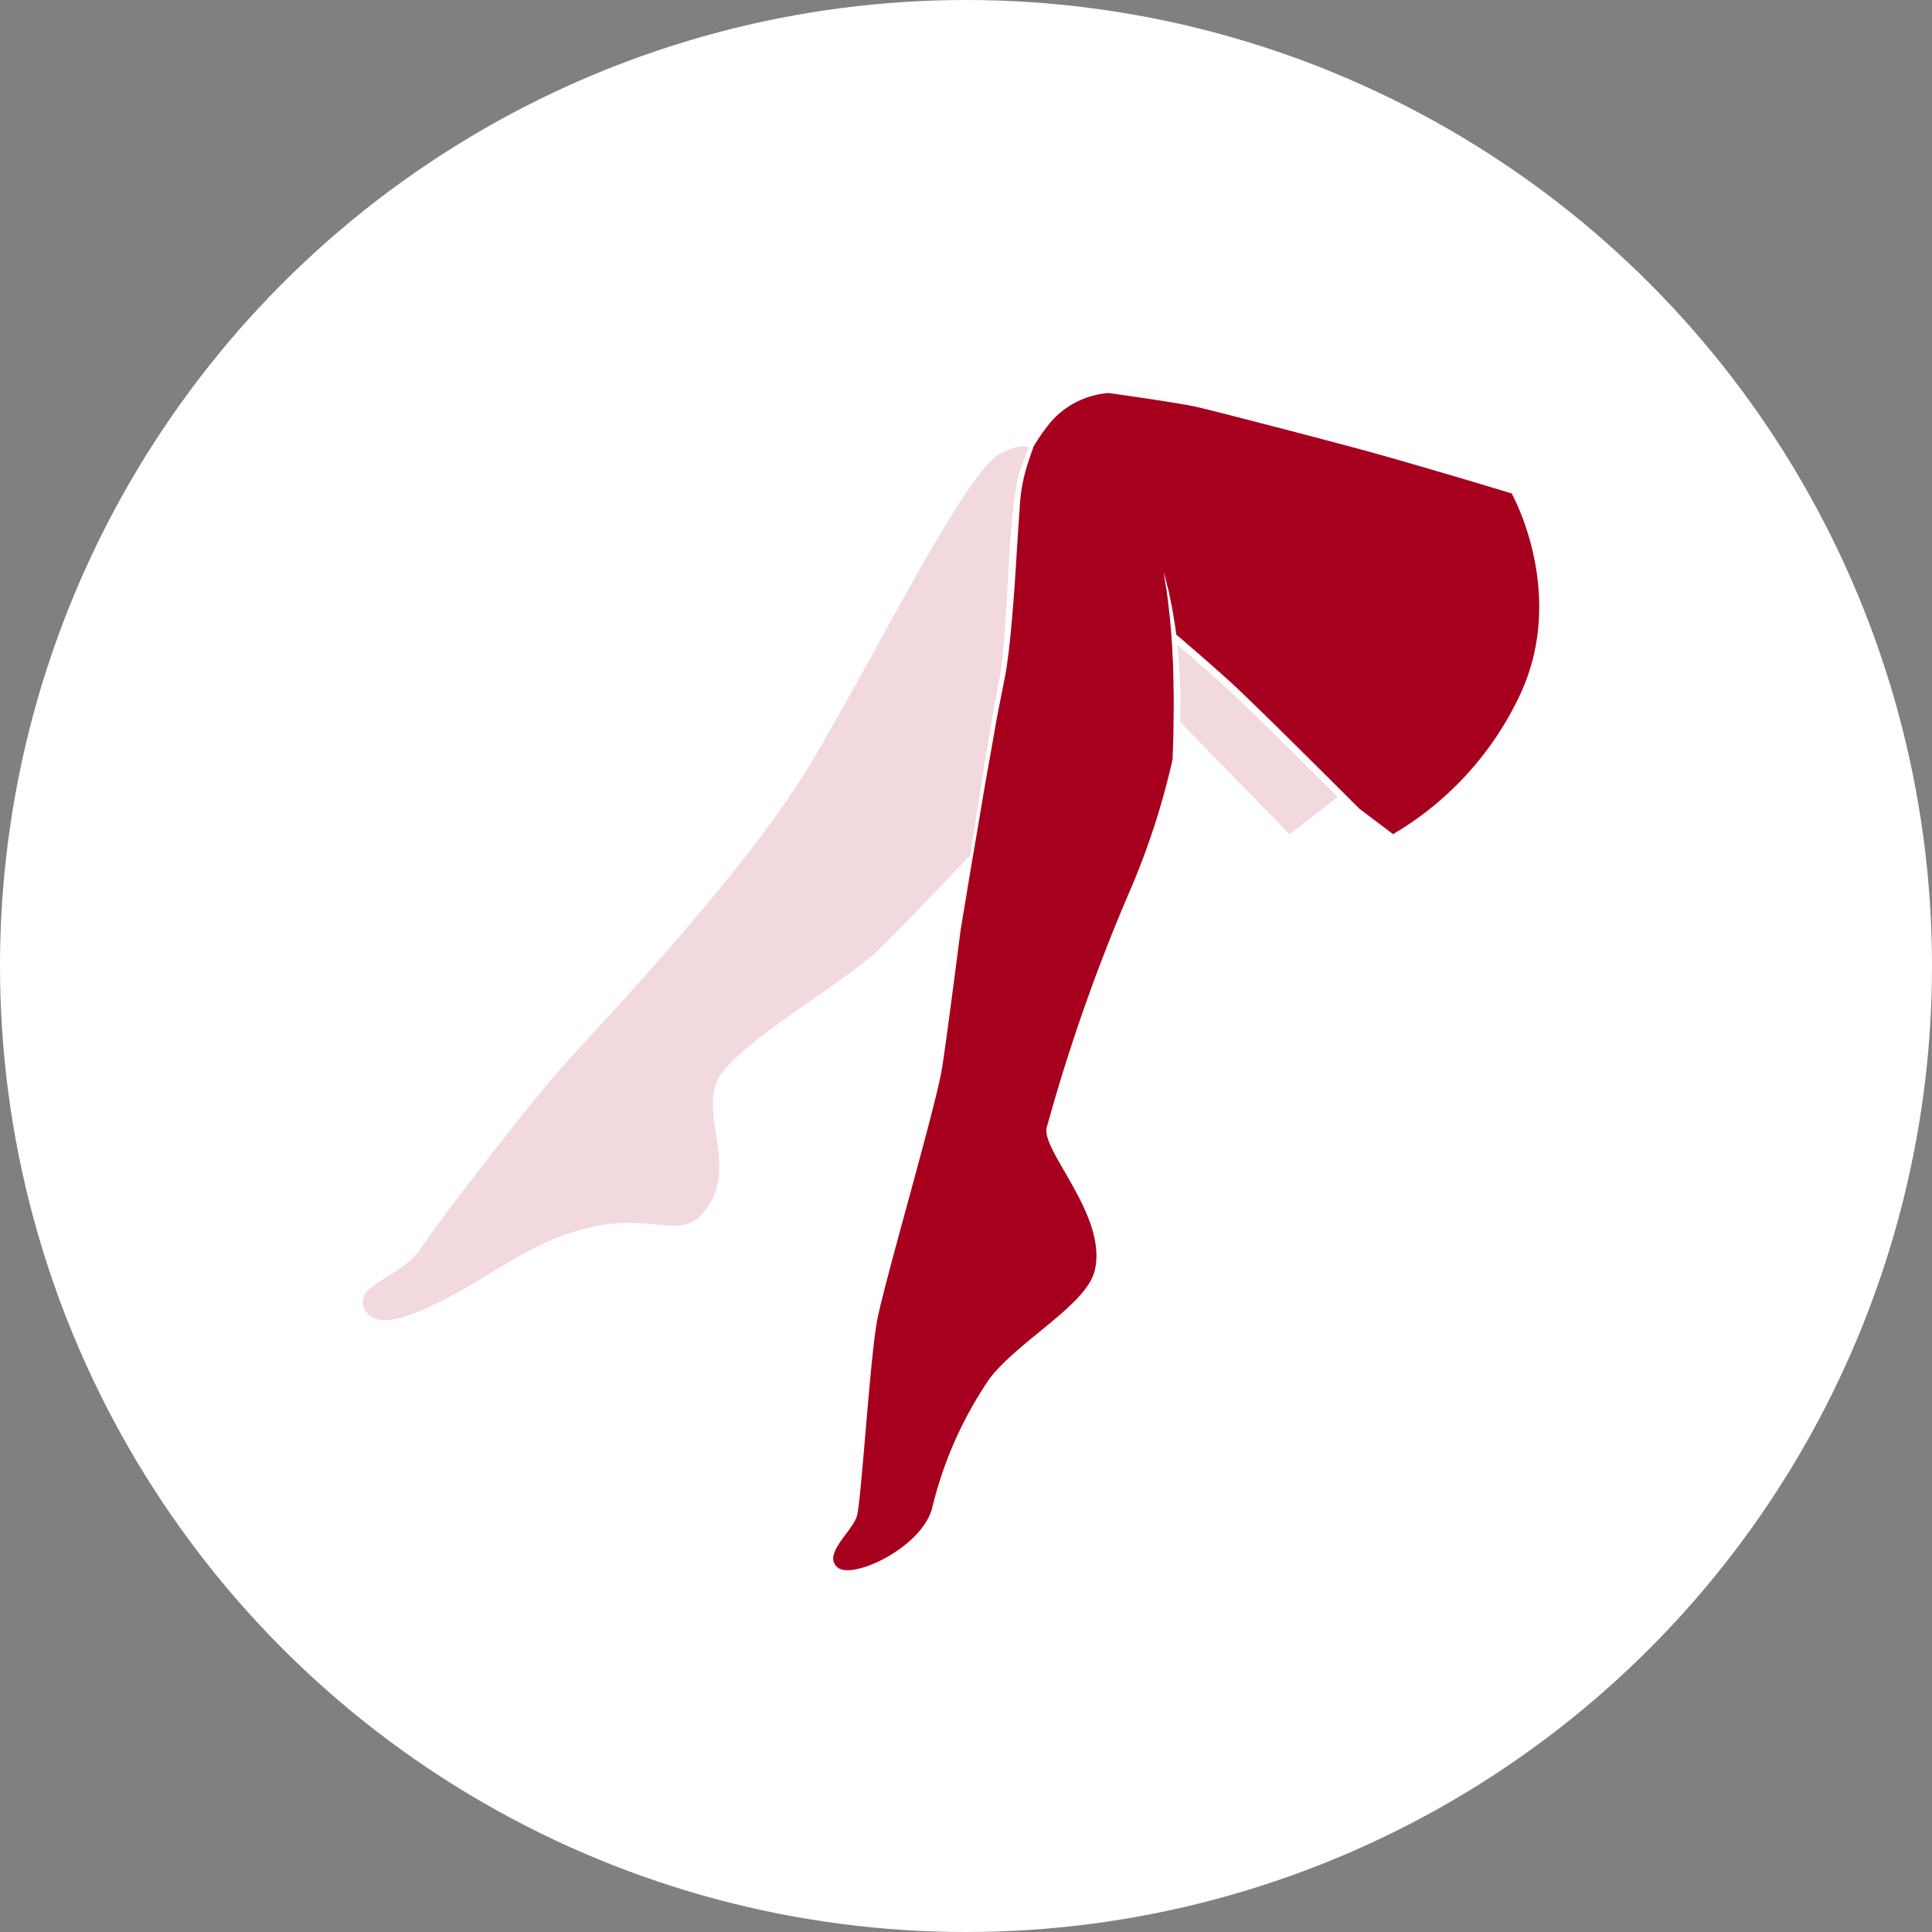 <svg xmlns="http://www.w3.org/2000/svg" width="100" height="100" viewBox="0 0 100 100">
  <rect x="0" y="0" width="100" height="100" fill="#808080" stroke="none"/>
  <g id="icon4" transform="translate(-1355 -818)">
    <circle id="Ellipse_6" data-name="Ellipse 6" cx="50" cy="50" r="50" transform="translate(1355 818)" fill="#fff"/>
    <g id="Group_29" data-name="Group 29" transform="translate(962.292 705.385)">
      <path id="Path_90" data-name="Path 90" d="M442.92,160.079s-.022.152-.056.419c.194-1.273.41-2.692.651-4.2.147-.917.3-1.865.462-2.828s.356-1.945.521-2.91c.145-.972.215-1.96.278-2.93s.108-1.932.16-2.859.117-1.827.217-2.677c.05-.426.1-.84.178-1.241a5.905,5.905,0,0,1,.133-.589,2.63,2.63,0,0,1,.1-.282c.035-.089.069-.177.1-.263.1-.262.2-.513.295-.757-.158-.1-.531-.136-1.427.29-1.835.876-6.514,10.5-9.954,16.213s-11.361,13.956-12.85,15.647c-1.667,1.9-6.214,7.737-7.2,9.26-1.091,1.675-3.889,1.97-2.81,3.388,1.115,1.465,5.926-1.851,7.761-2.894,6.016-3.417,8-.513,9.537-2.2,2.212-2.421-.439-5.417,1.1-7.387s6.514-4.761,8.2-6.443S442.92,160.079,442.92,160.079Z" transform="translate(0 -3.184)" fill="rgba(167,0,30,0.15)"/>
      <path id="Path_91" data-name="Path 91" d="M499.121,138.156s-5.049-1.536-8.048-2.342-7.251-1.9-8.2-2.124-4.608-.731-4.608-.731a4.4,4.4,0,0,0-3.02,1.522,9.832,9.832,0,0,0-.873,1.256c-.1.285-.2.579-.3.886a8.618,8.618,0,0,0-.416,2.32c-.063.843-.12,1.739-.176,2.667s-.122,1.887-.206,2.86-.177,1.965-.337,2.951c-.186.988-.394,1.941-.559,2.906s-.339,1.905-.5,2.82c-.309,1.834-.6,3.542-.848,5.009-.166,1-.312,1.881-.433,2.613-.346,2.7-.78,6-.953,7.1-.307,1.977-3.008,11.149-3.372,13.127s-.816,9.273-1.037,10.078-1.834,2.009-.983,2.684c.766.61,4.28-1,4.864-3.047a20.267,20.267,0,0,1,2.962-6.71c1.478-1.965,5.016-3.832,5.456-5.593.7-2.812-2.7-6.146-2.488-7.394a94.592,94.592,0,0,1,4.316-12.294,38.428,38.428,0,0,0,2.208-6.8q.013-.4.028-.815c.019-.463.019-.932.025-1.4s.011-.938,0-1.4-.014-.913-.029-1.354c-.03-.422-.036-.835-.072-1.224l-.008-.006.007-.008a.22.22,0,0,0,0-.025c-.017-.2-.026-.4-.042-.585s-.037-.371-.054-.545c-.036-.351-.076-.671-.108-.954-.02-.141-.038-.276-.053-.4s-.038-.235-.056-.336c-.064-.408-.094-.641-.094-.641s.063.227.162.627c.027.1.052.211.086.332s.052.252.08.394c.059.28.13.6.179.95.032.174.058.357.092.544.019.125.029.255.046.384.138.115,1.6,1.361,2.839,2.487,1.158,1.051,5.651,5.535,6.645,6.531l1.74,1.314a16.478,16.478,0,0,0,6.586-7.245C502.009,143.278,499.121,138.156,499.121,138.156Z" transform="translate(-28.17)" fill="#a7001e"/>
      <path id="Path_92" data-name="Path 92" d="M502.4,161.038c.037.311.061.627.091.957.01.221.021.446.036.672s.026.46.028.691c.008.466.008.939.007,1.41,0,.148,0,.3-.006.444.016-.092.028-.141.028-.141l5.634,5.781,2.489-1.932c-1.675-1.67-4.825-4.8-5.765-5.651S502.917,161.477,502.4,161.038Z" transform="translate(-48.761 -15.056)" fill="rgba(167,0,30,0.15)"/>
    </g>
  </g>
</svg>
